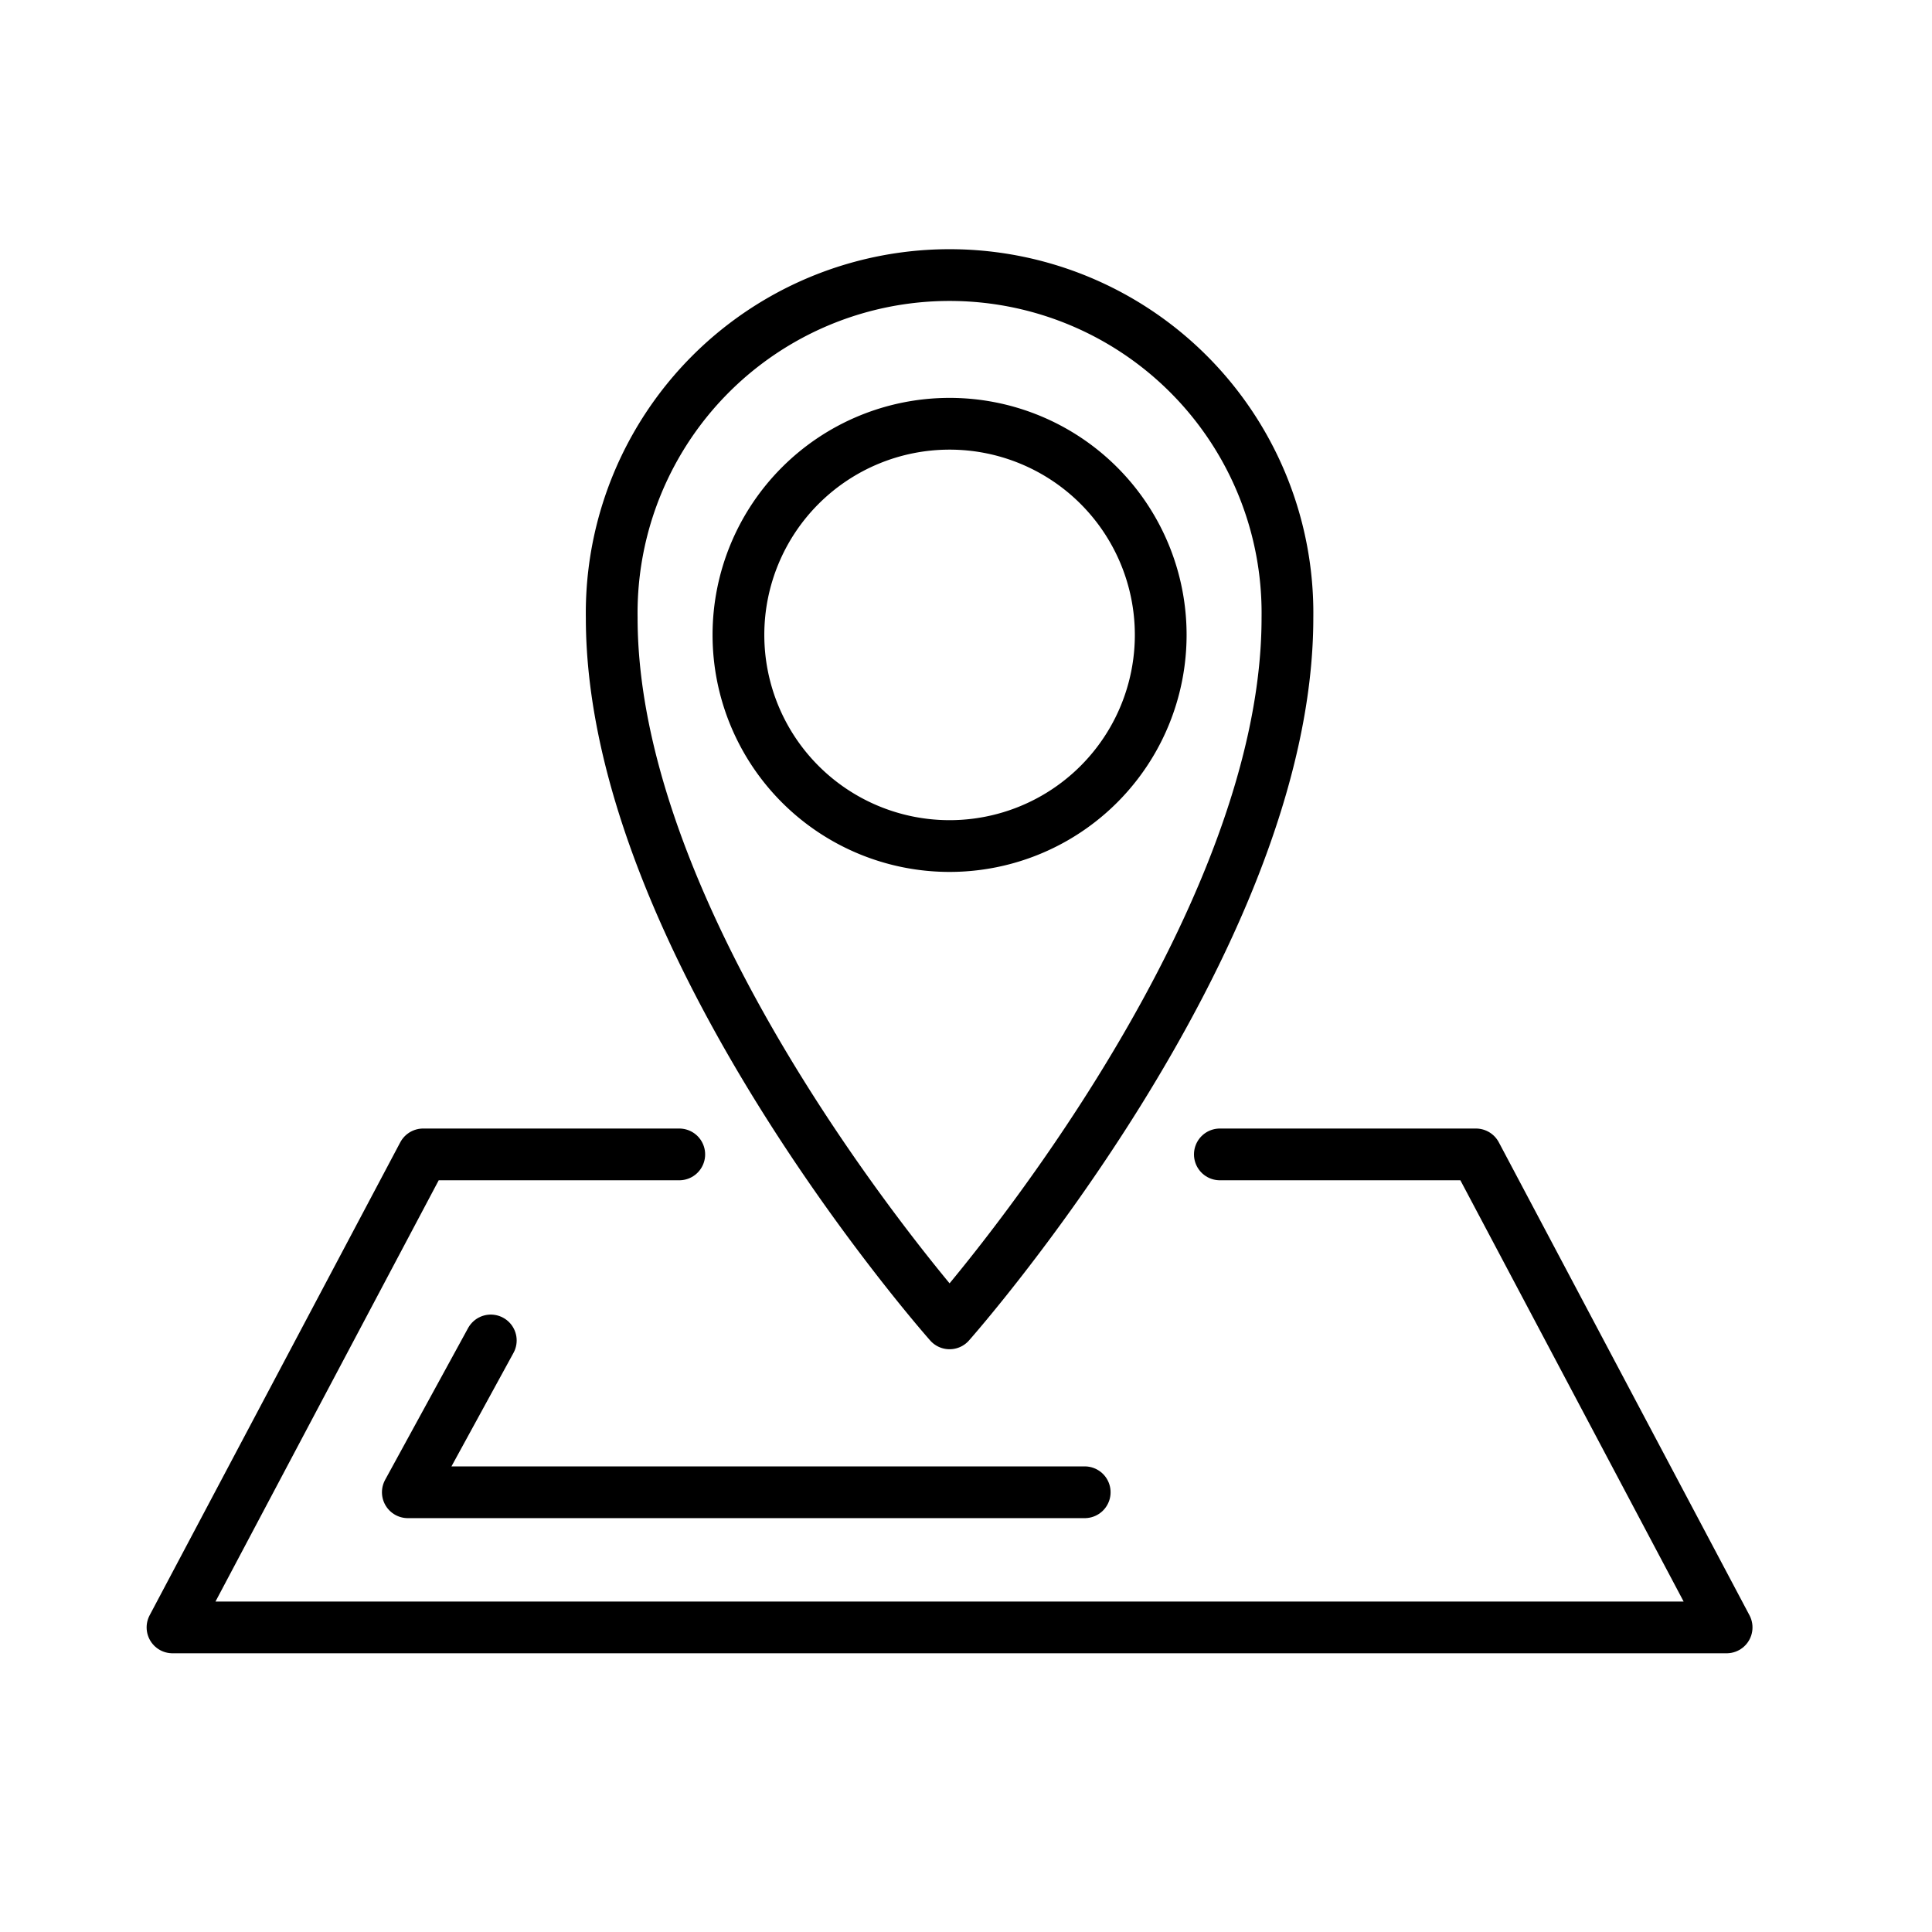 <svg xmlns="http://www.w3.org/2000/svg" width="56" height="56" viewBox="0 0 56 56">
    <defs>
        <style>
            .cls-2{fill:none;stroke:#000;stroke-linecap:round;stroke-linejoin:round;stroke-miterlimit:10;stroke-width:1.5px}
        </style>
    </defs>
    <g id="main_icon_shop" transform="translate(-777 -1097)">
        <path id="사각형_540" data-name="사각형 540" transform="translate(777 1097)" style="fill:none" d="M0 0h56v56H0z"/>
        <g id="그룹_117" data-name="그룹 117" transform="translate(-580 655)">
            <path id="패스_85" data-name="패스 85" class="cls-2" d="M1376.689 606h-7.424L1362 619.71h45.047l-7.266-13.71h-7.423" transform="translate(0 -130.539)"/>
            <path id="패스_86" data-name="패스 86" class="cls-2" d="M1423.42 643.453h-19.62l2.405-4.4" transform="translate(-34.979 -158.199)"/>
            <path id="패스_87" data-name="패스 87" class="cls-2" d="M1474.741 482.353a6.12 6.12 0 1 0-6.12 6.121 6.12 6.12 0 0 0 6.12-6.121z" transform="translate(-84.097 -21.951)"/>
            <path id="패스_88" data-name="패스 88" class="cls-2" d="M1459.586 459.907a9.794 9.794 0 1 0-19.586 0c0 9.412 9.793 20.451 9.793 20.451s9.793-11.039 9.793-20.451z" transform="translate(-65.269)"/>
        </g>
    </g>
</svg>
